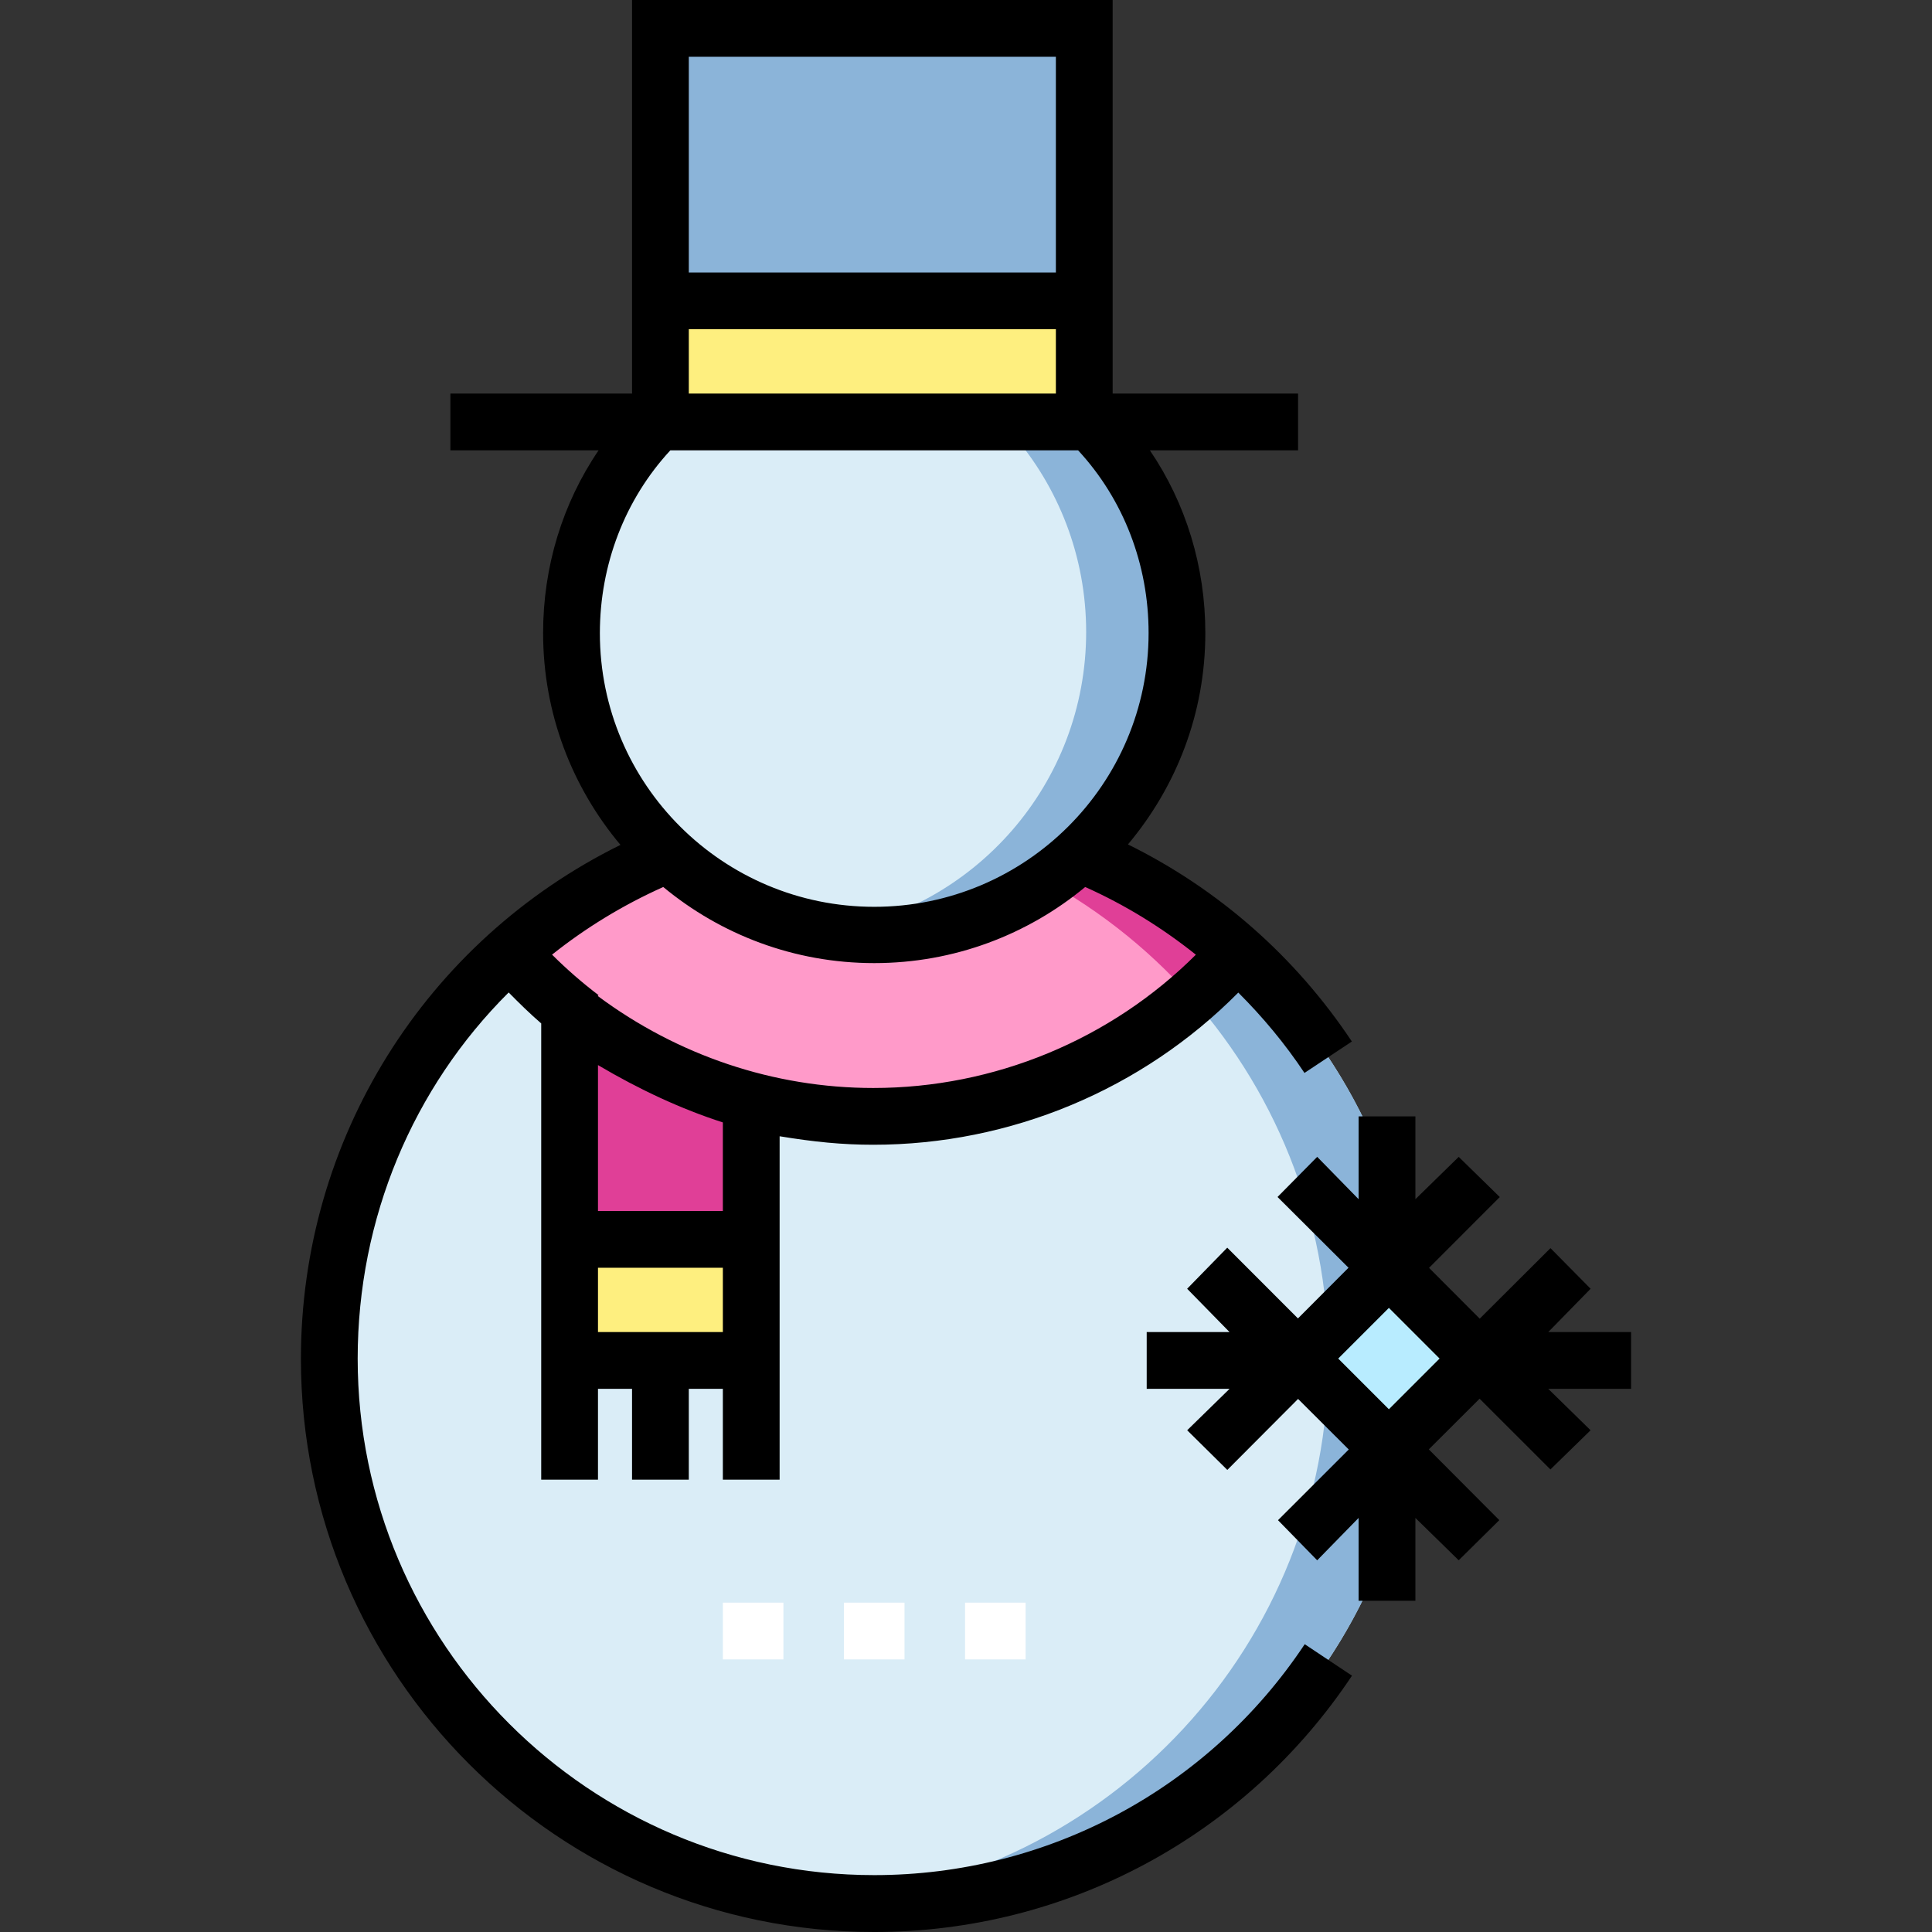 <?xml version="1.0" encoding="iso-8859-1"?>
<!-- Generator: Adobe Illustrator 19.0.0, SVG Export Plug-In . SVG Version: 6.00 Build 0)  -->
<svg version="1.1" id="Layer_1" xmlns="http://www.w3.org/2000/svg" xmlns:xlink="http://www.w3.org/1999/xlink" x="0px" y="0px"
	 viewBox="0 0 510.531 510.531" style="enable-background:new 0 0 510.531 510.531;" xml:space="preserve">
<rect x="0" y="0" width="510.531" height="510.531" fill="#333333" stroke="none"/>
<g>
	<circle style="fill:#DAEDF7;" cx="231.016" cy="359" r="144"/>
	<path style="fill:#8BB4D9;" d="M231.016,215c-4.042,0-8.042,0.175-12,0.502c73.913,6.099,132,68.011,132,143.498
		c0,75.487-58.087,137.399-132,143.499c3.958,0.326,7.958,0.501,12,0.501c79.529,0,144-64.471,144-144
		C375.016,279.471,310.545,215,231.016,215z"/>
	<g>
		<g>
			<rect x="191.016" y="423.5" style="fill:#FFFFFF;" width="16" height="15"/>
		</g>
		<g>
			<rect x="223.016" y="423.5" style="fill:#FFFFFF;" width="16" height="15"/>
		</g>
		<g>
			<rect x="255.016" y="423.5" style="fill:#FFFFFF;" width="16" height="15"/>
		</g>
	</g>
	<g>
		<polyline style="fill:#E03F97;" points="199.016,287 199.016,359 151.016,359 151.016,263 		"/>
		<polyline style="fill:#FEEF7F;" points="199.016,327 199.016,359 151.016,359 151.016,327 		"/>
	</g>
	<path style="fill:#FF9AC9;" d="M327.006,251.67c-23.45,26.57-57.76,43.33-95.99,43.33s-72.54-16.76-95.99-43.33
		c25.47-22.8,59.11-36.67,95.99-36.67S301.536,228.87,327.006,251.67z"/>
	<path style="fill:#E03F97;" d="M327.016,251.67c-3.76,4.26-7.79,8.26-12.08,11.99c-23.91-27.03-57.81-45.01-95.92-48.16
		c3.96-0.32,7.96-0.5,12-0.5C267.896,215,301.546,228.87,327.016,251.67z"/>
	<circle style="fill:#DAEDF7;" cx="231.016" cy="167" r="80"/>
	<path style="fill:#8BB4D9;" d="M231.016,87c-4.079,0-8.085,0.31-12,0.898c38.489,5.791,68,38.998,68,79.102
		s-29.511,73.311-68,79.102c3.915,0.589,7.921,0.898,12,0.898c44.183,0,80-35.817,80-80C311.016,122.817,275.198,87,231.016,87z"/>
	<rect x="175.016" y="7" style="fill:#8BB4D9;" width="112" height="104"/>
	<rect x="175.016" y="79" style="fill:#FEEF7F;" width="112" height="32"/>
	<g>
		
			<rect x="350.045" y="342.029" transform="matrix(0.707 0.707 -0.707 0.707 361.348 -154.371)" style="fill:#B8ECFF;" width="33.941" height="33.941"/>
	</g>
	<g>
		<path d="M231.016,495.5c-75.267,0-136.5-61.233-136.5-136.5c0-37.096,14.657-71.616,39.896-96.74
			c2.837,2.868,5.604,5.592,8.604,8.179V391h15v-24h9v24h15v-24h9v24h15v-90.744c9,1.478,16.47,2.244,24.75,2.244
			c36.263,0,71.068-14.569,96.451-40.212c6.455,6.439,12.368,13.532,17.491,21.237l12.523-8.305
			c-14.902-22.414-35.234-40.267-59.169-52.082c12.749-15.205,20.447-34.539,20.447-55.888c0-17.499-5.125-34.25-14.653-48.25
			h39.161v-15h-49V0h-127v104h-48v15h39.161c-9.528,14-14.661,30.751-14.661,48.25c0,21.349,7.69,40.809,20.439,56.014
			c-51.573,25.439-84.439,77.752-84.439,135.799c0,83.537,67.962,151.469,151.5,151.469c50.856,0,98.051-25.332,126.246-67.736
			l-12.491-8.313C319.363,472.694,276.838,495.5,231.016,495.5z M191.016,352h-33v-17h33V352z M191.016,320h-33v-38.551
			c11,6.506,22,11.607,33,15.152V320z M182.016,15h97v57h-97V15z M182.016,87h97v17h-97V87z M158.516,167.313
			c0-18.064,6.596-35.313,18.623-48.313h107.753c12.027,13,18.623,30.186,18.623,48.25c0,39.977-32.523,72.375-72.5,72.375
			C191.039,239.625,158.516,207.289,158.516,167.313z M175.266,234.39c15.149,12.554,34.583,20.11,55.749,20.11
			c21.167,0,40.601-7.556,55.751-20.111c10.571,4.734,20.293,10.746,29.242,17.89c-22.525,22.467-53.253,35.221-85.243,35.221
			c-26.356,0-51.75-8.66-72.75-24.271V263h0.197c-4.328-3.28-8.45-6.865-12.332-10.738
			C154.753,245.193,164.595,239.167,175.266,234.39z"/>
		<path d="M431.016,352h-21.893l11.196-11.446l-10.606-10.732l-18.697,18.635l-13.393-13.425l18.697-18.712l-10.856-10.615
			l-11.447,11.189V295h-15v21.893l-10.947-11.197l-10.481,10.607L356.346,335l-13.362,13.394l-18.681-18.697l-10.599,10.857
			L324.909,352h-21.893v15h21.893l-11.196,10.946l10.606,10.482l18.697-18.76l13.393,13.362l-18.697,18.681l10.356,10.6
			l10.947-11.205V423h15v-21.893l11.447,11.197l10.731-10.607L377.56,383l13.424-13.394l18.713,18.697l10.614-10.357L409.123,367
			h21.893V352z M367.016,372.394L353.622,359l13.394-13.394L380.409,359L367.016,372.394z"/>
	</g>
</g>
<g>
</g>
<g>
</g>
<g>
</g>
<g>
</g>
<g>
</g>
<g>
</g>
<g>
</g>
<g>
</g>
<g>
</g>
<g>
</g>
<g>
</g>
<g>
</g>
<g>
</g>
<g>
</g>
<g>
</g>
</svg>
